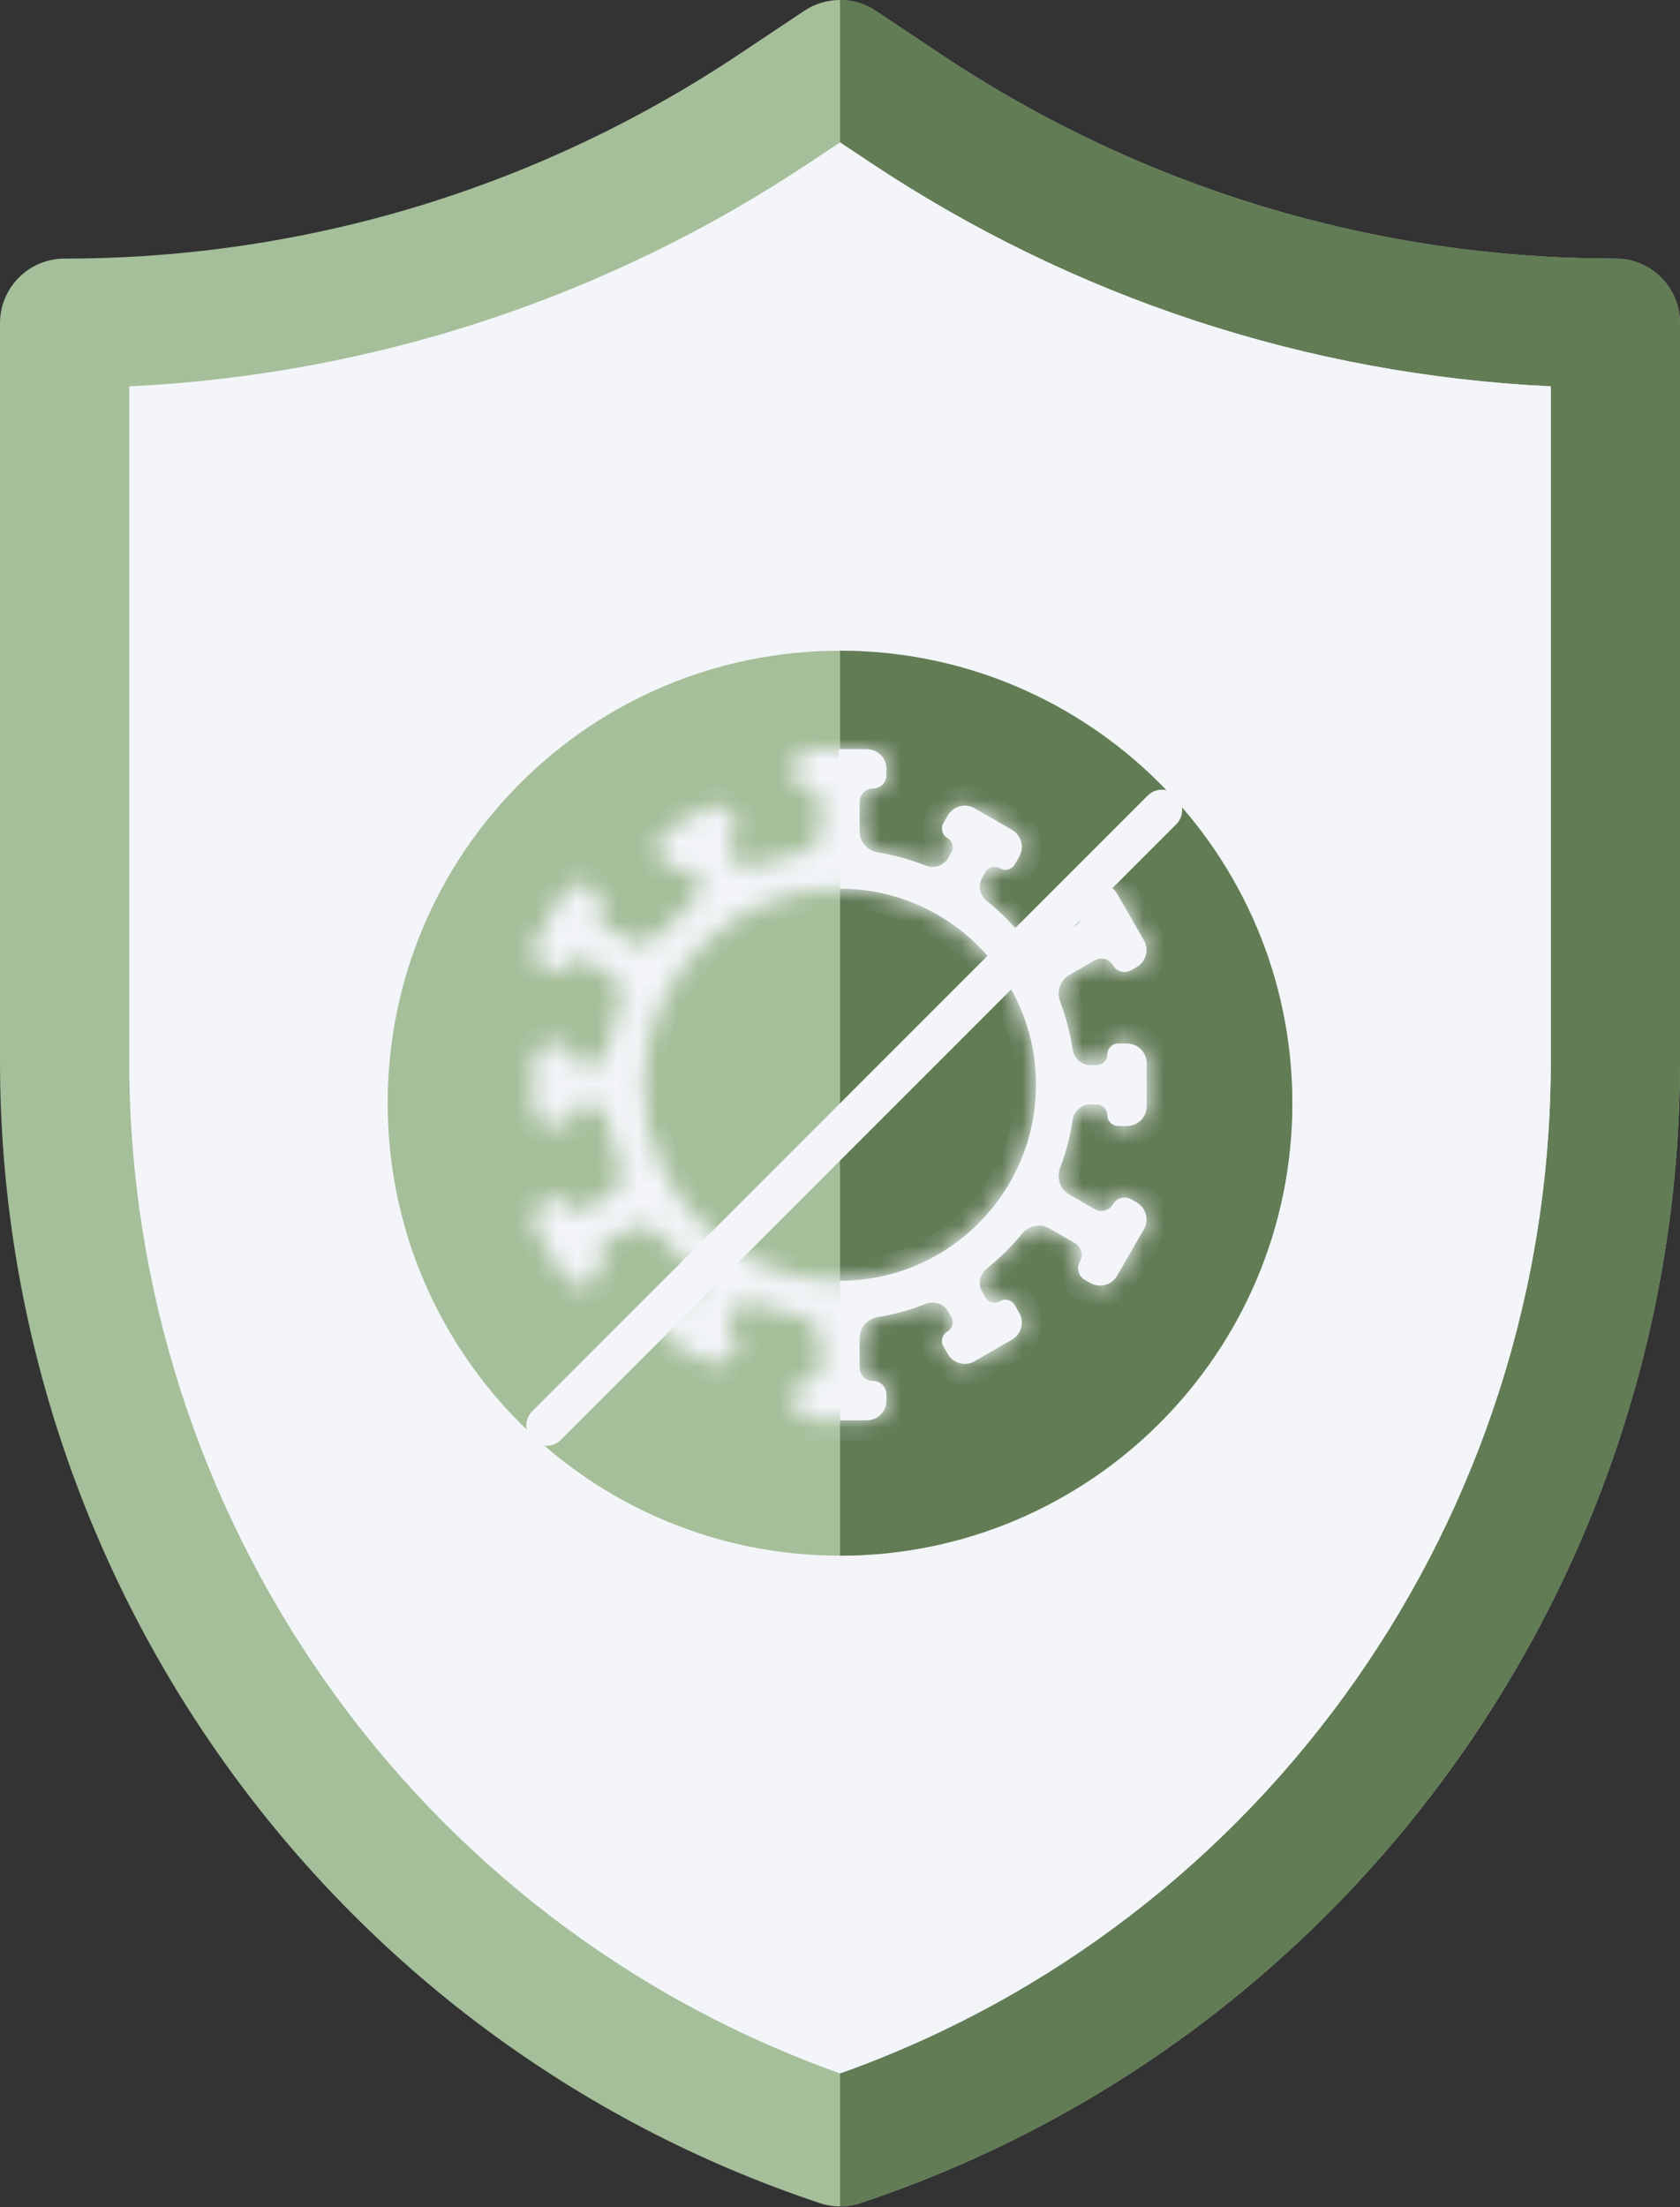 <svg width="83" height="109" viewBox="0 0 83 109" fill="none" xmlns="http://www.w3.org/2000/svg">
<rect x="0" y="0" width="83" height="109" fill="#333333" stroke="none"/>
<g id="Group 5">
<g id="Group 125">
<g id="Group">
<path id="Vector" d="M79.808 12.771C67.908 12.771 56.389 9.282 46.488 2.683L43.271 0.538C42.734 0.179 42.117 0 41.5 0C40.883 0 40.265 0.179 39.729 0.538L36.512 2.683C26.611 9.282 15.092 12.771 3.192 12.771C1.428 12.771 0 14.198 0 15.963V52.41C0 77.94 16.273 100.729 40.49 108.8C40.817 108.91 41.16 108.966 41.5 108.966C41.84 108.966 42.183 108.909 42.51 108.8C66.727 100.729 83 77.94 83 52.41V15.963C83 14.198 81.572 12.771 79.808 12.771Z" fill="#A5BF9A"/>
<path id="Vector_2" d="M83 52.41V15.963C83 14.198 81.572 12.771 79.807 12.771C67.908 12.771 56.389 9.282 46.488 2.683L43.27 0.538C42.734 0.179 42.117 0 41.5 0V108.966C41.84 108.966 42.182 108.909 42.51 108.8C66.726 100.729 83 77.94 83 52.41Z" fill="#627C56"/>
<path id="Vector_3" d="M42.946 7.995L41.5 7.032L40.053 7.995C29.99 14.704 18.409 18.507 6.385 19.081V52.411C6.385 74.832 20.451 94.912 41.5 102.397C62.549 94.912 76.615 74.832 76.615 52.411V19.081C64.591 18.507 53.01 14.704 42.946 7.995Z" fill="#F3F5F9"/>
<path id="Vector_4" d="M76.615 52.411V19.081C64.591 18.507 53.01 14.704 42.946 7.995L41.5 7.032V102.397C62.549 94.912 76.615 74.832 76.615 52.411Z" fill="#F3F5F9"/>
<path id="Vector_5" d="M41.5 76.829C53.841 76.829 63.846 66.825 63.846 54.483C63.846 42.142 53.841 32.137 41.5 32.137C29.158 32.137 19.154 42.142 19.154 54.483C19.154 66.825 29.158 76.829 41.5 76.829Z" fill="#A5BF9A"/>
<path id="Vector_6" d="M63.846 54.483C63.846 42.163 53.82 32.137 41.5 32.137V76.829C53.82 76.829 63.846 66.804 63.846 54.483Z" fill="#627C56"/>
</g>
<g id="Group_2">
<path id="Vector_7" d="M41.5 64.225C47.384 64.225 52.153 59.456 52.153 53.572C52.153 47.688 47.384 42.919 41.5 42.919C35.617 42.919 30.847 47.688 30.847 53.572C30.847 59.456 35.617 64.225 41.5 64.225Z" fill="#A5BF9A"/>
<path id="Vector_8" d="M41.5 42.919V64.225C47.384 64.225 52.153 59.456 52.153 53.572C52.153 47.689 47.384 42.919 41.5 42.919Z" fill="#627C56"/>
<g id="Vector_9">
<g id="Vector_10">
<mask id="path-9-inside-1" fill="white">
<path d="M54.987 59.472C54.804 59.789 54.398 59.898 54.082 59.715L52.814 58.983C52.363 58.722 52.192 58.161 52.376 57.675C52.661 56.923 52.869 56.134 52.993 55.317C53.059 54.882 53.422 54.543 53.863 54.543H54.177C54.471 54.543 54.709 54.782 54.709 55.076C54.709 55.37 54.948 55.609 55.242 55.609H55.681C56.217 55.609 56.651 55.174 56.651 54.638V52.507C56.651 51.97 56.217 51.536 55.681 51.536H55.242C54.948 51.536 54.709 51.774 54.709 52.068C54.709 52.362 54.471 52.601 54.177 52.601H53.863C53.422 52.601 53.059 52.263 52.993 51.827C52.869 51.011 52.661 50.221 52.376 49.469C52.192 48.983 52.363 48.422 52.814 48.161L54.081 47.429C54.398 47.246 54.804 47.355 54.987 47.672C55.17 47.989 55.575 48.097 55.892 47.914L56.159 47.76C56.623 47.492 56.783 46.898 56.514 46.434L55.189 44.138C54.921 43.674 54.327 43.515 53.863 43.783L53.596 43.937C53.279 44.12 53.17 44.525 53.353 44.842C53.536 45.159 53.428 45.565 53.111 45.748L51.837 46.483C51.388 46.742 50.818 46.611 50.488 46.21C49.972 45.581 49.391 45.006 48.755 44.497C48.411 44.221 48.3 43.736 48.521 43.354L48.679 43.079C48.826 42.825 49.152 42.737 49.407 42.884C49.662 43.032 49.988 42.944 50.135 42.689L50.354 42.31C50.622 41.845 50.463 41.252 49.998 40.983L48.153 39.918C47.689 39.65 47.095 39.809 46.827 40.273L46.608 40.653C46.46 40.908 46.548 41.233 46.802 41.38C47.057 41.528 47.145 41.853 46.997 42.108L46.84 42.38C46.62 42.762 46.144 42.908 45.734 42.747C44.985 42.453 44.199 42.234 43.384 42.101C42.871 42.017 42.471 41.589 42.471 41.068V39.605C42.471 39.239 42.768 38.942 43.134 38.942C43.5 38.942 43.796 38.645 43.796 38.279V37.971C43.796 37.435 43.362 37 42.825 37H40.175C39.638 37 39.204 37.435 39.204 37.971V38.279C39.204 38.645 39.5 38.942 39.866 38.942C40.232 38.942 40.529 39.239 40.529 39.605V41.068C40.529 41.589 40.129 42.017 39.616 42.101C38.801 42.234 38.015 42.453 37.266 42.747C36.856 42.908 36.38 42.762 36.16 42.38L36.003 42.108C35.855 41.853 35.943 41.528 36.198 41.38C36.452 41.233 36.54 40.908 36.393 40.653L36.173 40.273C35.905 39.809 35.311 39.65 34.847 39.918L33.002 40.983C32.537 41.251 32.378 41.845 32.646 42.31L32.865 42.689C33.012 42.944 33.338 43.031 33.593 42.884C33.848 42.737 34.174 42.825 34.321 43.079L34.479 43.354C34.7 43.736 34.589 44.221 34.245 44.497C33.609 45.006 33.028 45.58 32.512 46.21C32.182 46.611 31.612 46.742 31.163 46.482L29.89 45.747C29.573 45.564 29.464 45.159 29.647 44.842C29.83 44.525 29.721 44.12 29.404 43.937L29.137 43.783C28.673 43.515 28.079 43.674 27.811 44.138L26.485 46.434C26.217 46.898 26.377 47.492 26.841 47.76L27.108 47.914C27.425 48.097 27.83 47.989 28.013 47.672C28.196 47.355 28.602 47.246 28.918 47.429L30.186 48.161C30.637 48.422 30.808 48.983 30.624 49.469C30.339 50.221 30.131 51.011 30.007 51.827C29.941 52.263 29.578 52.601 29.137 52.601H28.823C28.529 52.601 28.291 52.362 28.291 52.068C28.291 51.774 28.052 51.535 27.758 51.535H27.32C26.783 51.535 26.348 51.97 26.348 52.507V54.637C26.348 55.174 26.783 55.608 27.32 55.608H27.758C28.052 55.608 28.291 55.37 28.291 55.076C28.291 54.782 28.529 54.543 28.823 54.543H29.137C29.578 54.543 29.941 54.881 30.007 55.317C30.131 56.134 30.339 56.923 30.624 57.675C30.808 58.161 30.637 58.722 30.186 58.983L28.918 59.715C28.602 59.898 28.196 59.789 28.013 59.472C27.83 59.155 27.425 59.047 27.108 59.23L26.841 59.384C26.377 59.652 26.217 60.246 26.486 60.71L27.811 63.006C28.079 63.47 28.673 63.629 29.137 63.361L29.404 63.207C29.721 63.024 29.83 62.619 29.647 62.302C29.464 61.985 29.573 61.58 29.89 61.397L31.163 60.662C31.612 60.402 32.182 60.533 32.512 60.934C33.028 61.564 33.609 62.138 34.245 62.647C34.589 62.923 34.7 63.408 34.479 63.79L34.321 64.065C34.173 64.32 33.848 64.407 33.593 64.26C33.338 64.113 33.012 64.2 32.865 64.455L32.646 64.834C32.378 65.299 32.537 65.893 33.002 66.161L34.847 67.226C35.311 67.495 35.905 67.335 36.173 66.871L36.392 66.491C36.54 66.237 36.452 65.911 36.197 65.764C35.943 65.617 35.855 65.291 36.003 65.036L36.16 64.764C36.38 64.382 36.856 64.236 37.266 64.397C38.015 64.691 38.801 64.909 39.616 65.043C40.129 65.127 40.529 65.555 40.529 66.076V67.539C40.529 67.905 40.232 68.202 39.866 68.202C39.5 68.202 39.204 68.499 39.204 68.865V69.173C39.204 69.709 39.638 70.144 40.175 70.144H42.825C43.361 70.144 43.796 69.709 43.796 69.173V68.865C43.796 68.499 43.5 68.202 43.134 68.202C42.768 68.202 42.471 67.905 42.471 67.539V66.076C42.471 65.555 42.871 65.127 43.384 65.043C44.199 64.91 44.985 64.691 45.734 64.397C46.144 64.236 46.62 64.382 46.84 64.764L46.997 65.036C47.144 65.291 47.057 65.617 46.802 65.764C46.548 65.911 46.46 66.237 46.607 66.491L46.827 66.871C47.095 67.335 47.689 67.495 48.153 67.226L49.998 66.161C50.463 65.893 50.622 65.299 50.354 64.834L50.135 64.455C49.987 64.2 49.662 64.113 49.407 64.26C49.152 64.407 48.826 64.32 48.679 64.065L48.521 63.79C48.3 63.408 48.411 62.923 48.755 62.647C49.391 62.138 49.972 61.564 50.488 60.934C50.817 60.533 51.388 60.402 51.837 60.662L53.11 61.397C53.427 61.58 53.536 61.985 53.353 62.302C53.17 62.619 53.279 63.024 53.596 63.207L53.862 63.361C54.327 63.629 54.921 63.47 55.189 63.006L56.514 60.71C56.782 60.246 56.623 59.652 56.159 59.384L55.892 59.23C55.575 59.047 55.17 59.155 54.987 59.472ZM41.5 63.254C36.161 63.254 31.818 58.911 31.818 53.572C31.818 48.233 36.161 43.89 41.5 43.89C46.839 43.89 51.182 48.233 51.182 53.572C51.182 58.911 46.839 63.254 41.5 63.254Z"/>
</mask>
<path d="M54.987 59.472C54.804 59.789 54.398 59.898 54.082 59.715L52.814 58.983C52.363 58.722 52.192 58.161 52.376 57.675C52.661 56.923 52.869 56.134 52.993 55.317C53.059 54.882 53.422 54.543 53.863 54.543H54.177C54.471 54.543 54.709 54.782 54.709 55.076C54.709 55.37 54.948 55.609 55.242 55.609H55.681C56.217 55.609 56.651 55.174 56.651 54.638V52.507C56.651 51.97 56.217 51.536 55.681 51.536H55.242C54.948 51.536 54.709 51.774 54.709 52.068C54.709 52.362 54.471 52.601 54.177 52.601H53.863C53.422 52.601 53.059 52.263 52.993 51.827C52.869 51.011 52.661 50.221 52.376 49.469C52.192 48.983 52.363 48.422 52.814 48.161L54.081 47.429C54.398 47.246 54.804 47.355 54.987 47.672C55.17 47.989 55.575 48.097 55.892 47.914L56.159 47.76C56.623 47.492 56.783 46.898 56.514 46.434L55.189 44.138C54.921 43.674 54.327 43.515 53.863 43.783L53.596 43.937C53.279 44.12 53.17 44.525 53.353 44.842C53.536 45.159 53.428 45.565 53.111 45.748L51.837 46.483C51.388 46.742 50.818 46.611 50.488 46.21C49.972 45.581 49.391 45.006 48.755 44.497C48.411 44.221 48.3 43.736 48.521 43.354L48.679 43.079C48.826 42.825 49.152 42.737 49.407 42.884C49.662 43.032 49.988 42.944 50.135 42.689L50.354 42.31C50.622 41.845 50.463 41.252 49.998 40.983L48.153 39.918C47.689 39.65 47.095 39.809 46.827 40.273L46.608 40.653C46.46 40.908 46.548 41.233 46.802 41.38C47.057 41.528 47.145 41.853 46.997 42.108L46.84 42.38C46.62 42.762 46.144 42.908 45.734 42.747C44.985 42.453 44.199 42.234 43.384 42.101C42.871 42.017 42.471 41.589 42.471 41.068V39.605C42.471 39.239 42.768 38.942 43.134 38.942C43.5 38.942 43.796 38.645 43.796 38.279V37.971C43.796 37.435 43.362 37 42.825 37H40.175C39.638 37 39.204 37.435 39.204 37.971V38.279C39.204 38.645 39.5 38.942 39.866 38.942C40.232 38.942 40.529 39.239 40.529 39.605V41.068C40.529 41.589 40.129 42.017 39.616 42.101C38.801 42.234 38.015 42.453 37.266 42.747C36.856 42.908 36.38 42.762 36.16 42.38L36.003 42.108C35.855 41.853 35.943 41.528 36.198 41.38C36.452 41.233 36.54 40.908 36.393 40.653L36.173 40.273C35.905 39.809 35.311 39.65 34.847 39.918L33.002 40.983C32.537 41.251 32.378 41.845 32.646 42.31L32.865 42.689C33.012 42.944 33.338 43.031 33.593 42.884C33.848 42.737 34.174 42.825 34.321 43.079L34.479 43.354C34.7 43.736 34.589 44.221 34.245 44.497C33.609 45.006 33.028 45.58 32.512 46.21C32.182 46.611 31.612 46.742 31.163 46.482L29.89 45.747C29.573 45.564 29.464 45.159 29.647 44.842C29.83 44.525 29.721 44.12 29.404 43.937L29.137 43.783C28.673 43.515 28.079 43.674 27.811 44.138L26.485 46.434C26.217 46.898 26.377 47.492 26.841 47.76L27.108 47.914C27.425 48.097 27.83 47.989 28.013 47.672C28.196 47.355 28.602 47.246 28.918 47.429L30.186 48.161C30.637 48.422 30.808 48.983 30.624 49.469C30.339 50.221 30.131 51.011 30.007 51.827C29.941 52.263 29.578 52.601 29.137 52.601H28.823C28.529 52.601 28.291 52.362 28.291 52.068C28.291 51.774 28.052 51.535 27.758 51.535H27.32C26.783 51.535 26.348 51.97 26.348 52.507V54.637C26.348 55.174 26.783 55.608 27.32 55.608H27.758C28.052 55.608 28.291 55.37 28.291 55.076C28.291 54.782 28.529 54.543 28.823 54.543H29.137C29.578 54.543 29.941 54.881 30.007 55.317C30.131 56.134 30.339 56.923 30.624 57.675C30.808 58.161 30.637 58.722 30.186 58.983L28.918 59.715C28.602 59.898 28.196 59.789 28.013 59.472C27.83 59.155 27.425 59.047 27.108 59.23L26.841 59.384C26.377 59.652 26.217 60.246 26.486 60.71L27.811 63.006C28.079 63.47 28.673 63.629 29.137 63.361L29.404 63.207C29.721 63.024 29.83 62.619 29.647 62.302C29.464 61.985 29.573 61.58 29.89 61.397L31.163 60.662C31.612 60.402 32.182 60.533 32.512 60.934C33.028 61.564 33.609 62.138 34.245 62.647C34.589 62.923 34.7 63.408 34.479 63.79L34.321 64.065C34.173 64.32 33.848 64.407 33.593 64.26C33.338 64.113 33.012 64.2 32.865 64.455L32.646 64.834C32.378 65.299 32.537 65.893 33.002 66.161L34.847 67.226C35.311 67.495 35.905 67.335 36.173 66.871L36.392 66.491C36.54 66.237 36.452 65.911 36.197 65.764C35.943 65.617 35.855 65.291 36.003 65.036L36.16 64.764C36.38 64.382 36.856 64.236 37.266 64.397C38.015 64.691 38.801 64.909 39.616 65.043C40.129 65.127 40.529 65.555 40.529 66.076V67.539C40.529 67.905 40.232 68.202 39.866 68.202C39.5 68.202 39.204 68.499 39.204 68.865V69.173C39.204 69.709 39.638 70.144 40.175 70.144H42.825C43.361 70.144 43.796 69.709 43.796 69.173V68.865C43.796 68.499 43.5 68.202 43.134 68.202C42.768 68.202 42.471 67.905 42.471 67.539V66.076C42.471 65.555 42.871 65.127 43.384 65.043C44.199 64.91 44.985 64.691 45.734 64.397C46.144 64.236 46.62 64.382 46.84 64.764L46.997 65.036C47.144 65.291 47.057 65.617 46.802 65.764C46.548 65.911 46.46 66.237 46.607 66.491L46.827 66.871C47.095 67.335 47.689 67.495 48.153 67.226L49.998 66.161C50.463 65.893 50.622 65.299 50.354 64.834L50.135 64.455C49.987 64.2 49.662 64.113 49.407 64.26C49.152 64.407 48.826 64.32 48.679 64.065L48.521 63.79C48.3 63.408 48.411 62.923 48.755 62.647C49.391 62.138 49.972 61.564 50.488 60.934C50.817 60.533 51.388 60.402 51.837 60.662L53.11 61.397C53.427 61.58 53.536 61.985 53.353 62.302C53.17 62.619 53.279 63.024 53.596 63.207L53.862 63.361C54.327 63.629 54.921 63.47 55.189 63.006L56.514 60.71C56.782 60.246 56.623 59.652 56.159 59.384L55.892 59.23C55.575 59.047 55.17 59.155 54.987 59.472ZM41.5 63.254C36.161 63.254 31.818 58.911 31.818 53.572C31.818 48.233 36.161 43.89 41.5 43.89C46.839 43.89 51.182 48.233 51.182 53.572C51.182 58.911 46.839 63.254 41.5 63.254Z" fill="#F3F5F9" stroke="#F3F5F9" stroke-width="2" mask="url(#path-9-inside-1)"/>
</g>
</g>
<path id="Vector_11" d="M54.987 59.472C54.804 59.789 54.398 59.898 54.082 59.715L52.814 58.983C52.363 58.722 52.192 58.161 52.376 57.675C52.661 56.923 52.869 56.134 52.993 55.317C53.059 54.882 53.422 54.543 53.863 54.543H54.177C54.471 54.543 54.709 54.782 54.709 55.076C54.709 55.37 54.948 55.609 55.242 55.609H55.681C56.217 55.609 56.652 55.174 56.652 54.638V52.507C56.652 51.97 56.217 51.536 55.681 51.536H55.242C54.948 51.536 54.709 51.774 54.709 52.068C54.709 52.362 54.471 52.601 54.177 52.601H53.863C53.422 52.601 53.059 52.263 52.993 51.827C52.869 51.011 52.661 50.221 52.376 49.469C52.192 48.983 52.363 48.422 52.814 48.161L54.082 47.429C54.398 47.246 54.804 47.355 54.987 47.672C55.17 47.989 55.575 48.097 55.892 47.914L56.159 47.76C56.623 47.492 56.783 46.898 56.514 46.434L55.189 44.138C54.921 43.674 54.327 43.515 53.863 43.783L53.596 43.937C53.279 44.12 53.17 44.525 53.353 44.842C53.536 45.159 53.428 45.565 53.111 45.748L51.837 46.483C51.388 46.742 50.818 46.611 50.488 46.21C49.972 45.581 49.391 45.006 48.755 44.497C48.411 44.221 48.3 43.736 48.521 43.354L48.679 43.079C48.827 42.825 49.152 42.737 49.407 42.884C49.662 43.032 49.988 42.944 50.135 42.689L50.354 42.31C50.622 41.845 50.463 41.252 49.998 40.983L48.153 39.918C47.689 39.65 47.095 39.809 46.827 40.273L46.608 40.653C46.46 40.908 46.548 41.233 46.802 41.38C47.057 41.528 47.145 41.853 46.997 42.108L46.84 42.38C46.62 42.762 46.144 42.908 45.734 42.747C44.985 42.453 44.199 42.234 43.384 42.101C42.871 42.017 42.471 41.589 42.471 41.068V39.605C42.471 39.239 42.768 38.942 43.134 38.942C43.5 38.942 43.796 38.645 43.796 38.279V37.971C43.796 37.435 43.362 37 42.825 37H41.43L41.5 43.89C46.839 43.89 51.182 48.233 51.182 53.572C51.182 58.911 46.839 63.254 41.5 63.254V70.144H42.825C43.362 70.144 43.796 69.709 43.796 69.173V68.865C43.796 68.499 43.5 68.202 43.134 68.202C42.768 68.202 42.471 67.905 42.471 67.539V66.076C42.471 65.555 42.871 65.127 43.384 65.043C44.199 64.91 44.985 64.691 45.734 64.397C46.144 64.236 46.62 64.382 46.84 64.764L46.997 65.036C47.145 65.291 47.057 65.617 46.802 65.764C46.548 65.911 46.46 66.237 46.608 66.491L46.827 66.871C47.095 67.335 47.689 67.495 48.153 67.226L49.998 66.161C50.463 65.893 50.622 65.299 50.354 64.834L50.135 64.455C49.988 64.2 49.662 64.113 49.407 64.26C49.152 64.407 48.827 64.32 48.679 64.065L48.521 63.79C48.3 63.408 48.411 62.923 48.755 62.647C49.391 62.138 49.972 61.564 50.488 60.934C50.818 60.533 51.388 60.402 51.837 60.662L53.111 61.397C53.427 61.58 53.536 61.985 53.353 62.302C53.17 62.619 53.279 63.024 53.596 63.207L53.863 63.361C54.327 63.629 54.921 63.47 55.189 63.006L56.514 60.71C56.782 60.246 56.623 59.652 56.159 59.384L55.892 59.23C55.575 59.047 55.17 59.155 54.987 59.472Z" fill="#F3F5F9"/>
</g>
</g>
<line id="Line 10" x1="27" y1="70.406" x2="57.406" y2="40" stroke="#F3F5F9" stroke-width="2" stroke-linecap="round" stroke-linejoin="round"/>
</g>
</svg>
